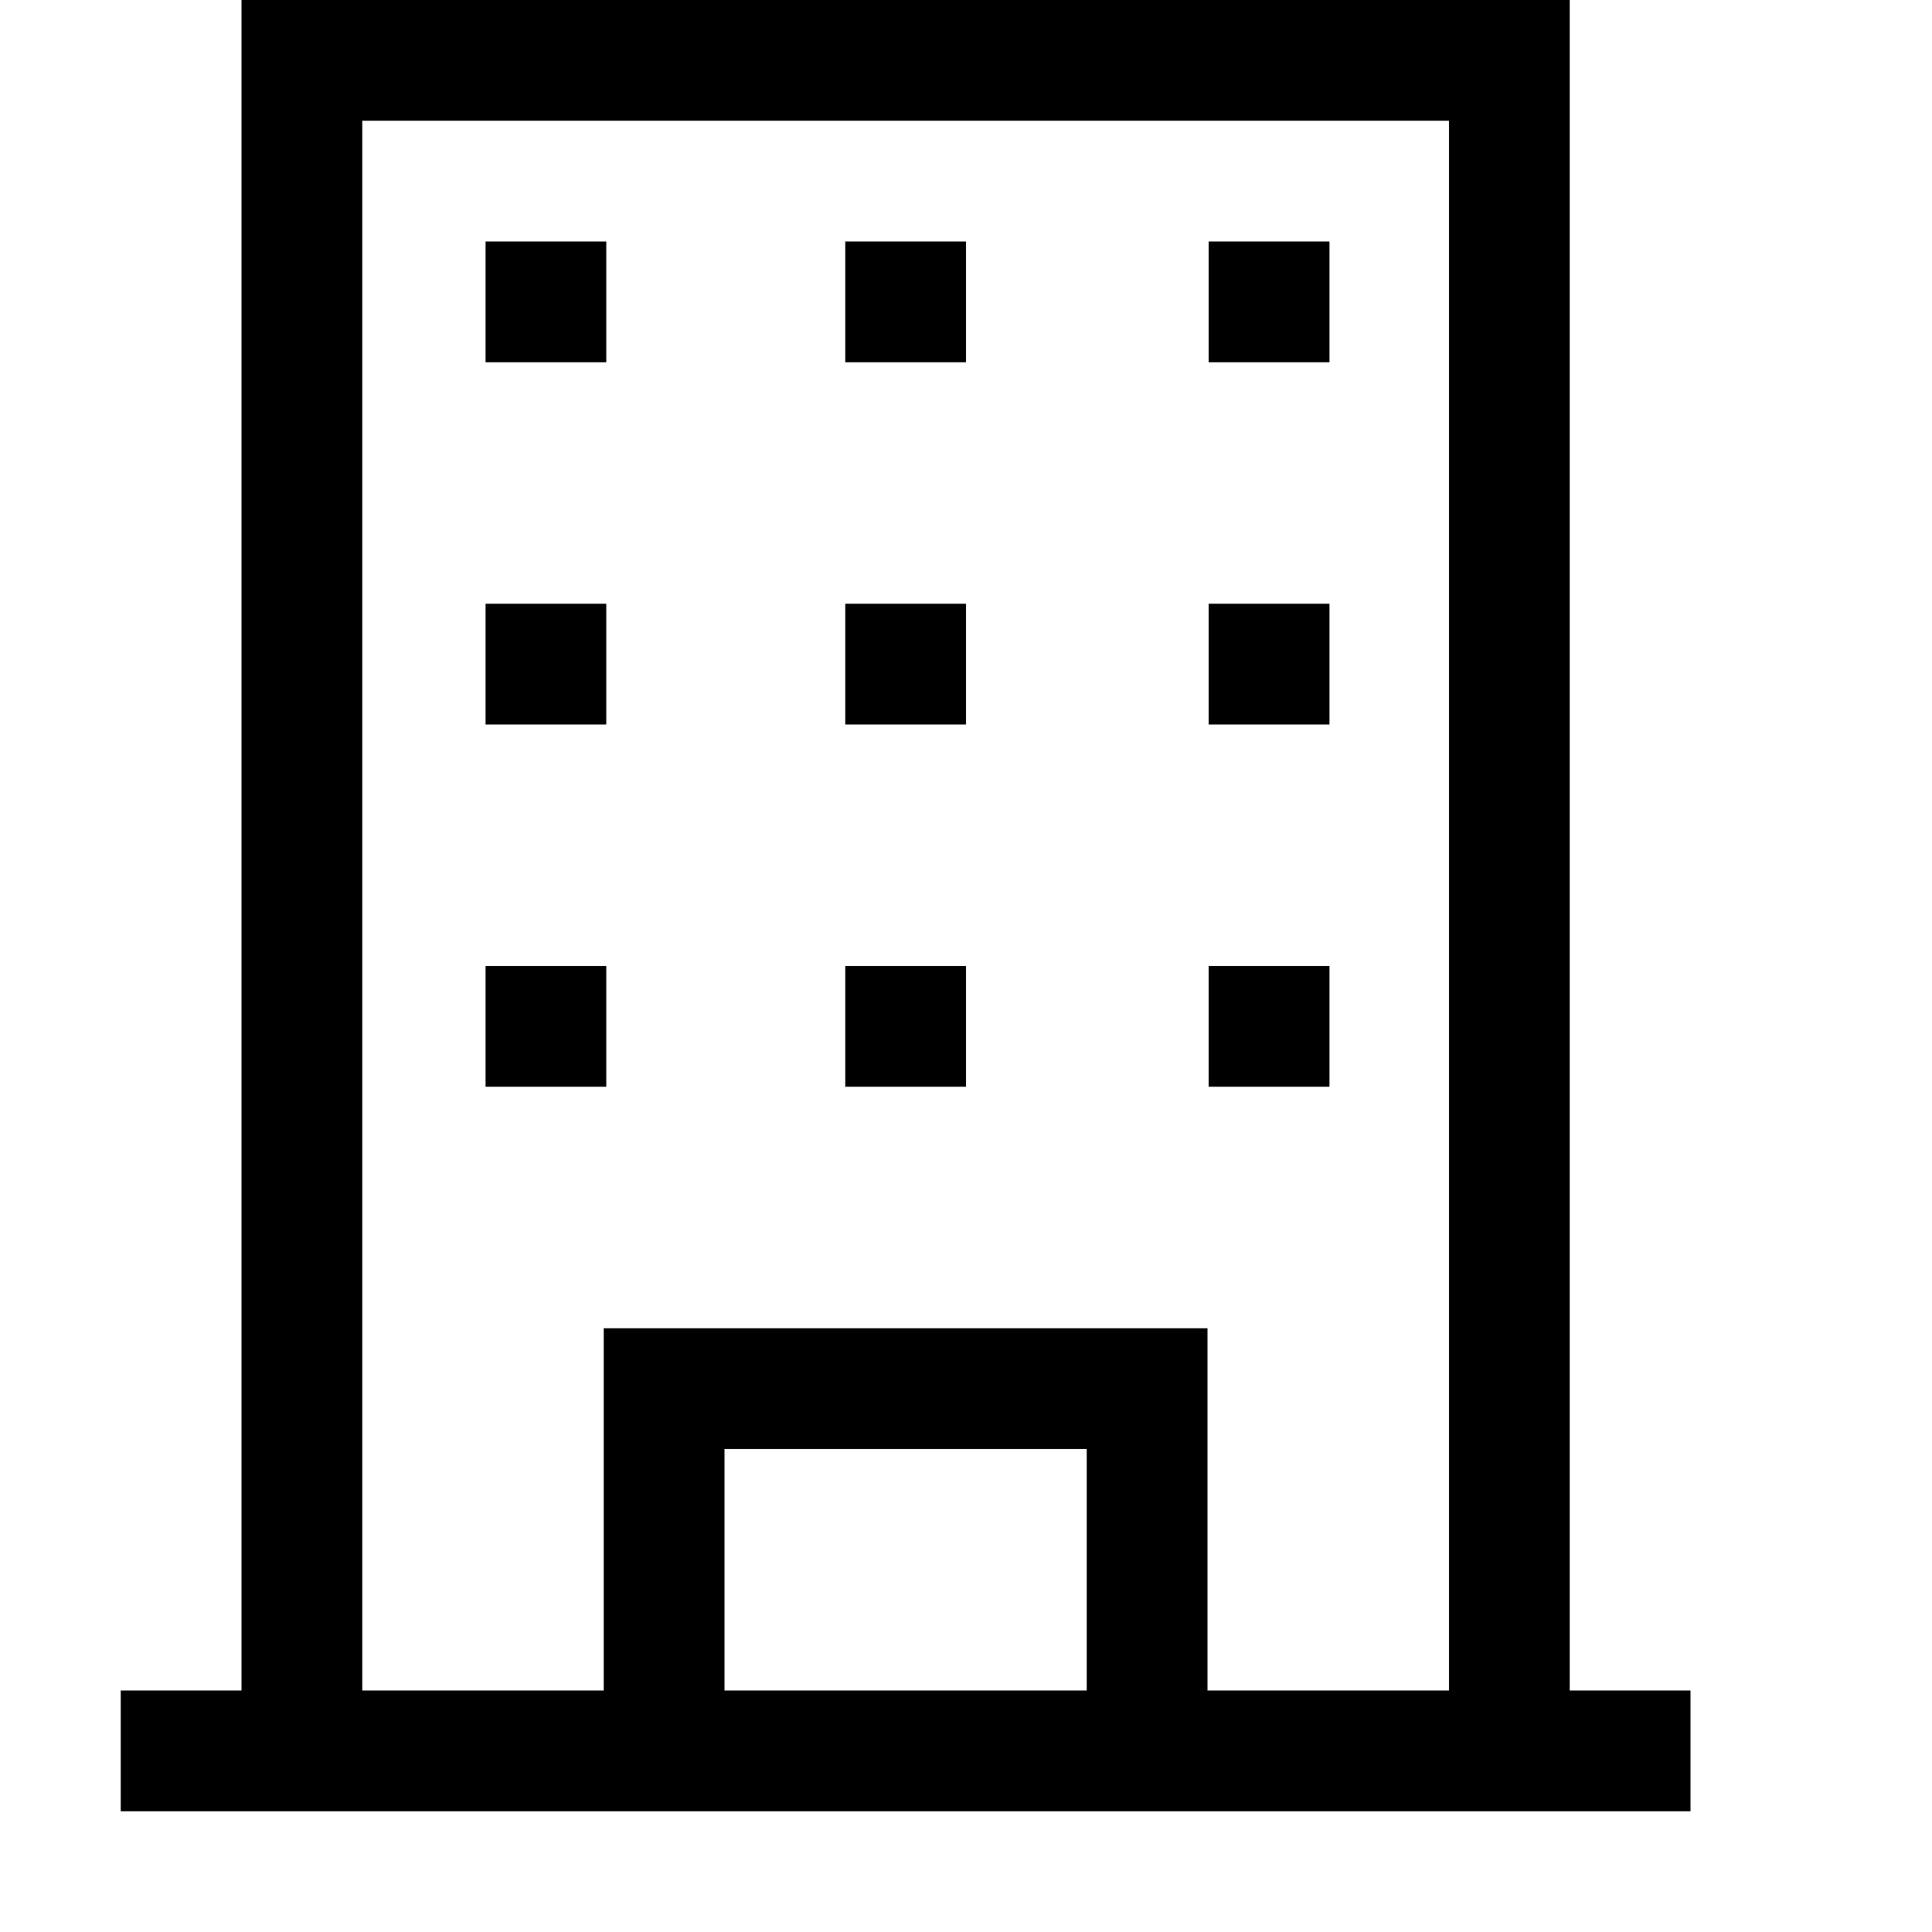 <?xml version="1.0" standalone="no"?><!DOCTYPE svg PUBLIC "-//W3C//DTD SVG 1.1//EN" "http://www.w3.org/Graphics/SVG/1.1/DTD/svg11.dtd"><svg t="1522735820616" class="icon" style="" viewBox="0 0 1024 1024" version="1.1" xmlns="http://www.w3.org/2000/svg" p-id="2514" xmlns:xlink="http://www.w3.org/1999/xlink" width="200" height="200"><defs><style type="text/css"></style></defs><path d="M832 896 832 0 128 0l0 896L64 896l0 64 64 0 704 0 64 0 0-64L832 896zM384 896l0-128 192 0 0 128L384 896zM640 896l0-192L320 704l0 192L192 896 192 64l576 0 0 832L640 896zM257.344 128l64 0 0 64-64 0L257.344 128zM448 128l64 0 0 64L448 192 448 128zM640.64 128l64 0 0 64-64 0L640.64 128zM257.344 320l64 0 0 64-64 0L257.344 320zM448 320l64 0 0 64L448 384 448 320zM640.64 320l64 0 0 64-64 0L640.64 320zM257.344 512l64 0 0 64-64 0L257.344 512zM448 512l64 0 0 64L448 576 448 512zM640.64 512l64 0 0 64-64 0L640.64 512z" p-id="2515"></path></svg>